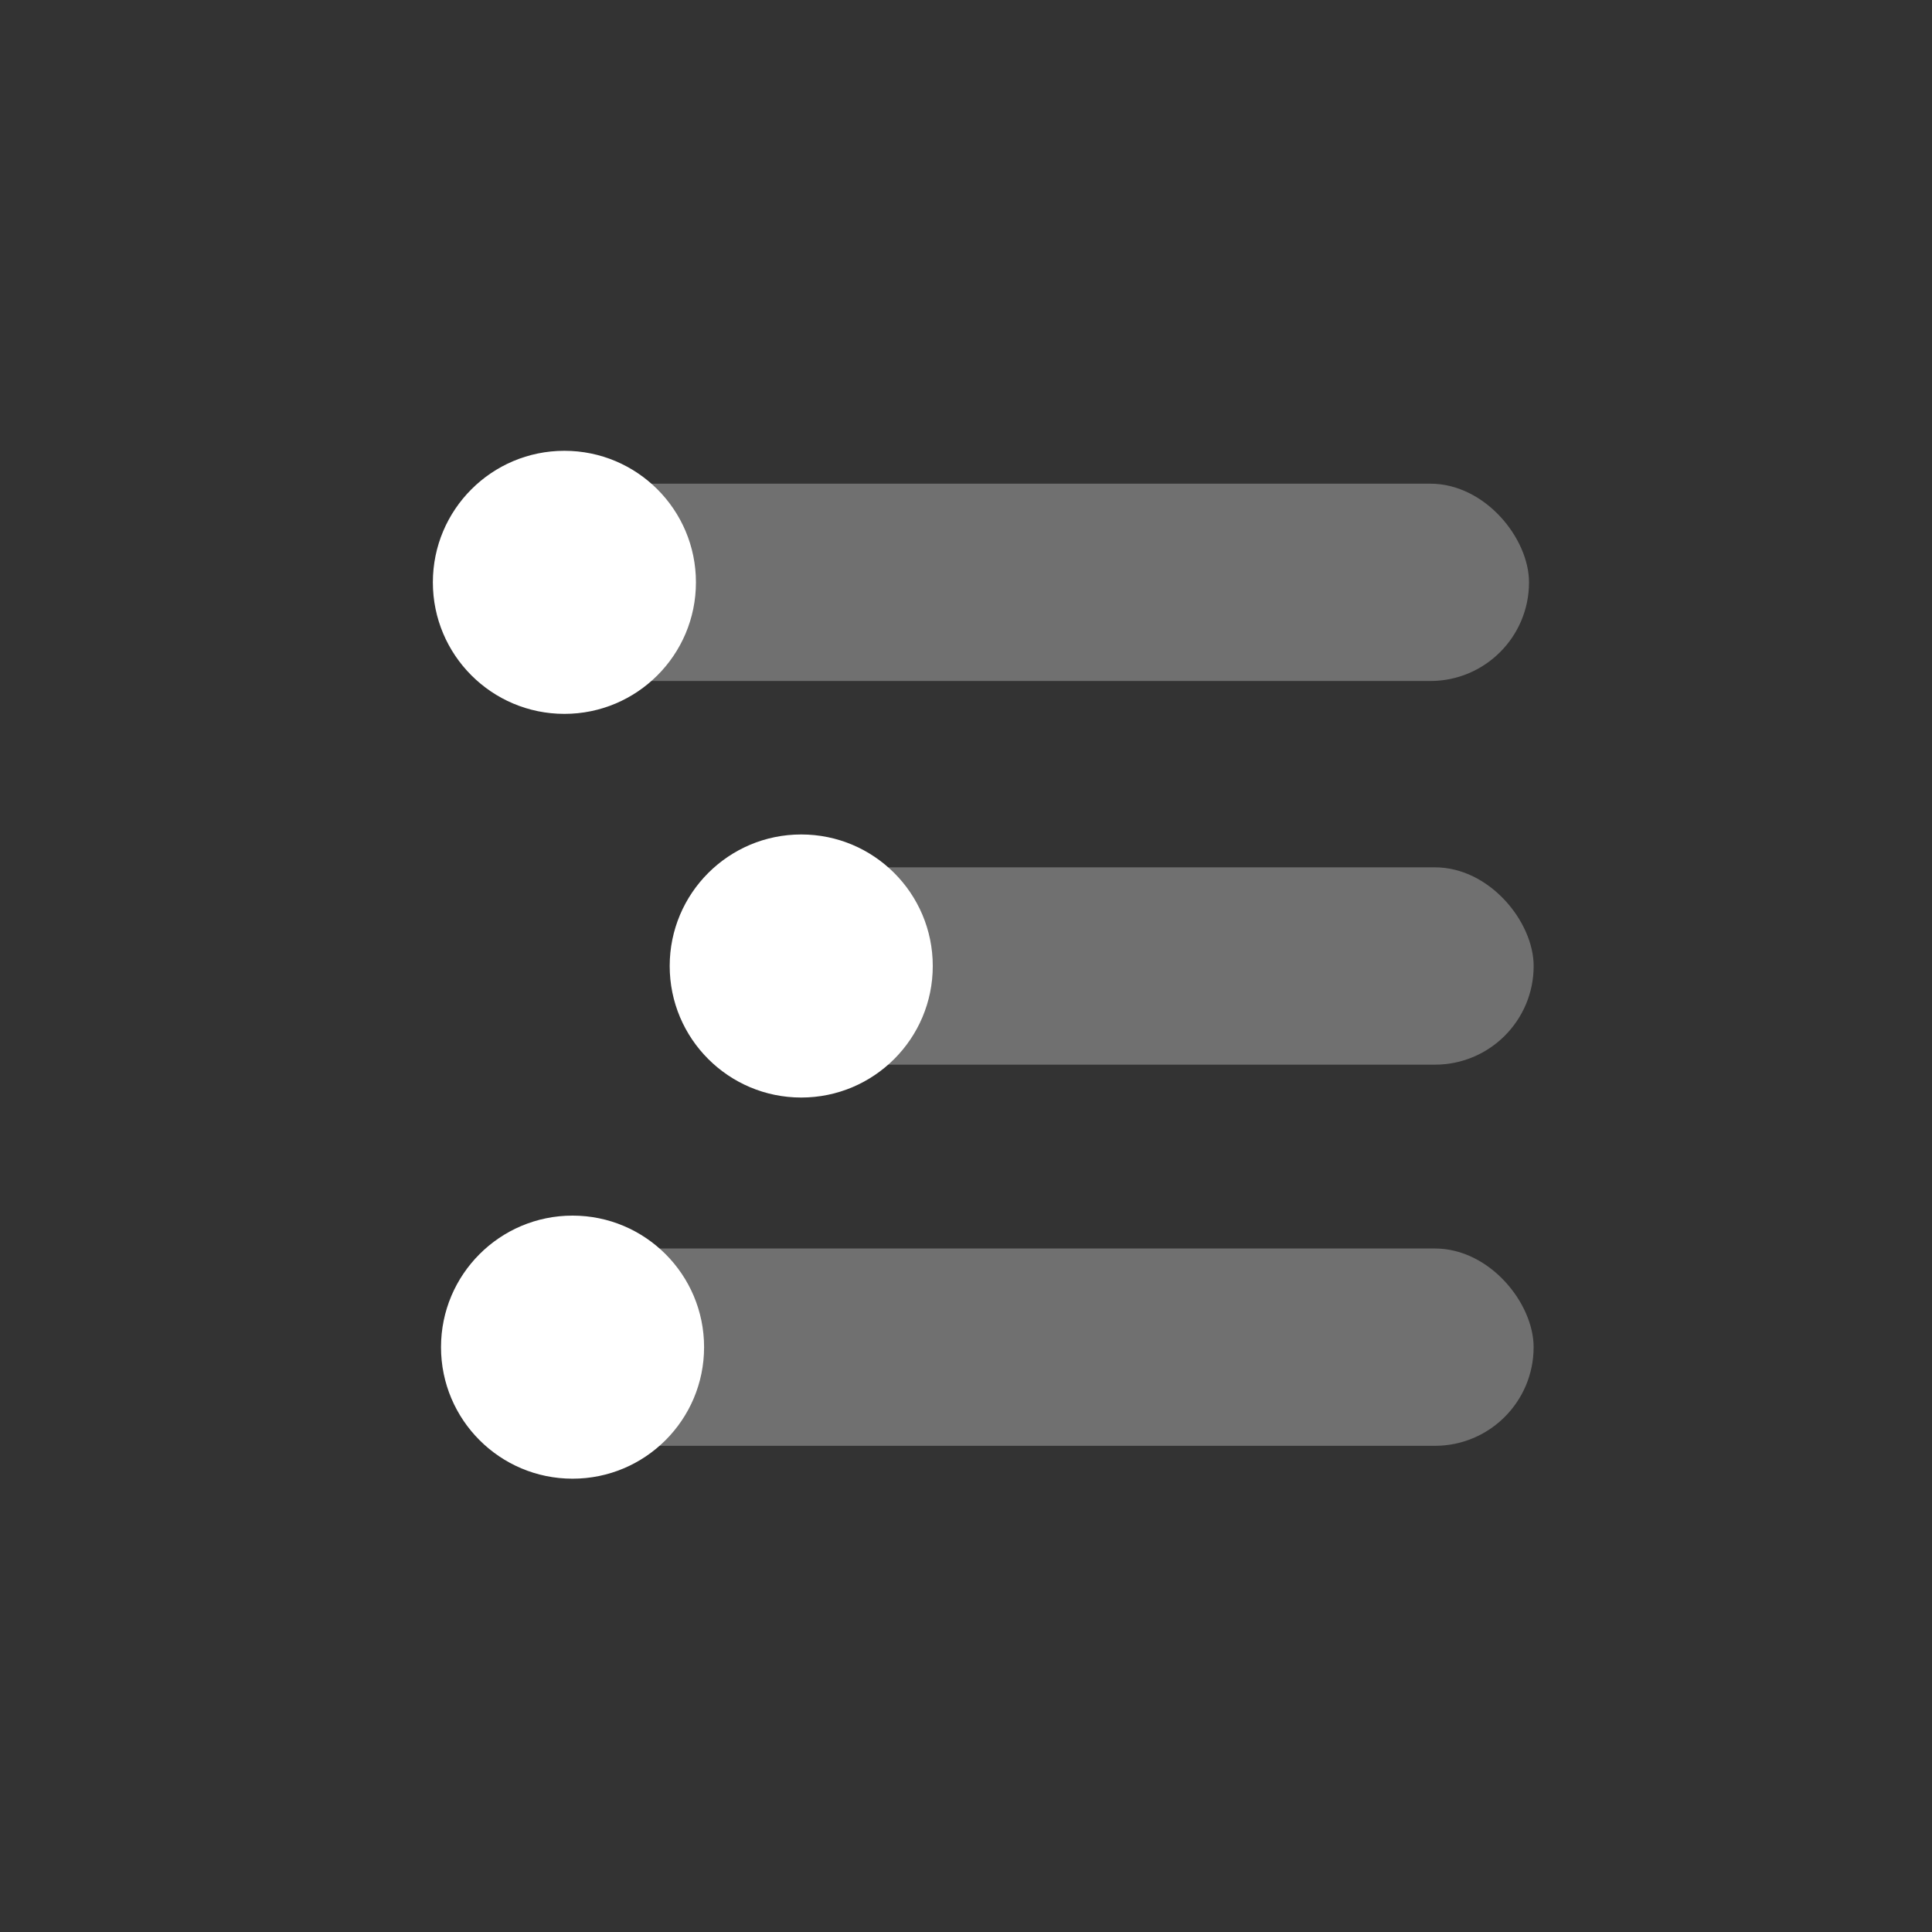 <svg xmlns="http://www.w3.org/2000/svg" width="60" height="60" viewBox="0 0 60 60">
  <rect x="0" y="0" width="60" height="60" fill="#333333" stroke="none"/>
  <g fill="#FFF" fill-rule="evenodd" transform="translate(13.309 14)">
    <rect width="24.17" height="6.128" x="10.15" y="12.936" opacity=".3" rx="3.064"/>
    <rect width="32.132" height="6.128" x="2.187" y="24.773" opacity=".3" rx="3.064"/>
    <circle cx="11.574" cy="16" r="4.085"/>
    <g transform="translate(.134)">
      <rect width="31.382" height="6.128" x="2.66" y="1.021" opacity=".3" rx="3.064"/>
      <circle cx="4.085" cy="4.085" r="4.085"/>
    </g>
    <circle cx="4.472" cy="27.837" r="4.085"/>
  </g>
</svg>
